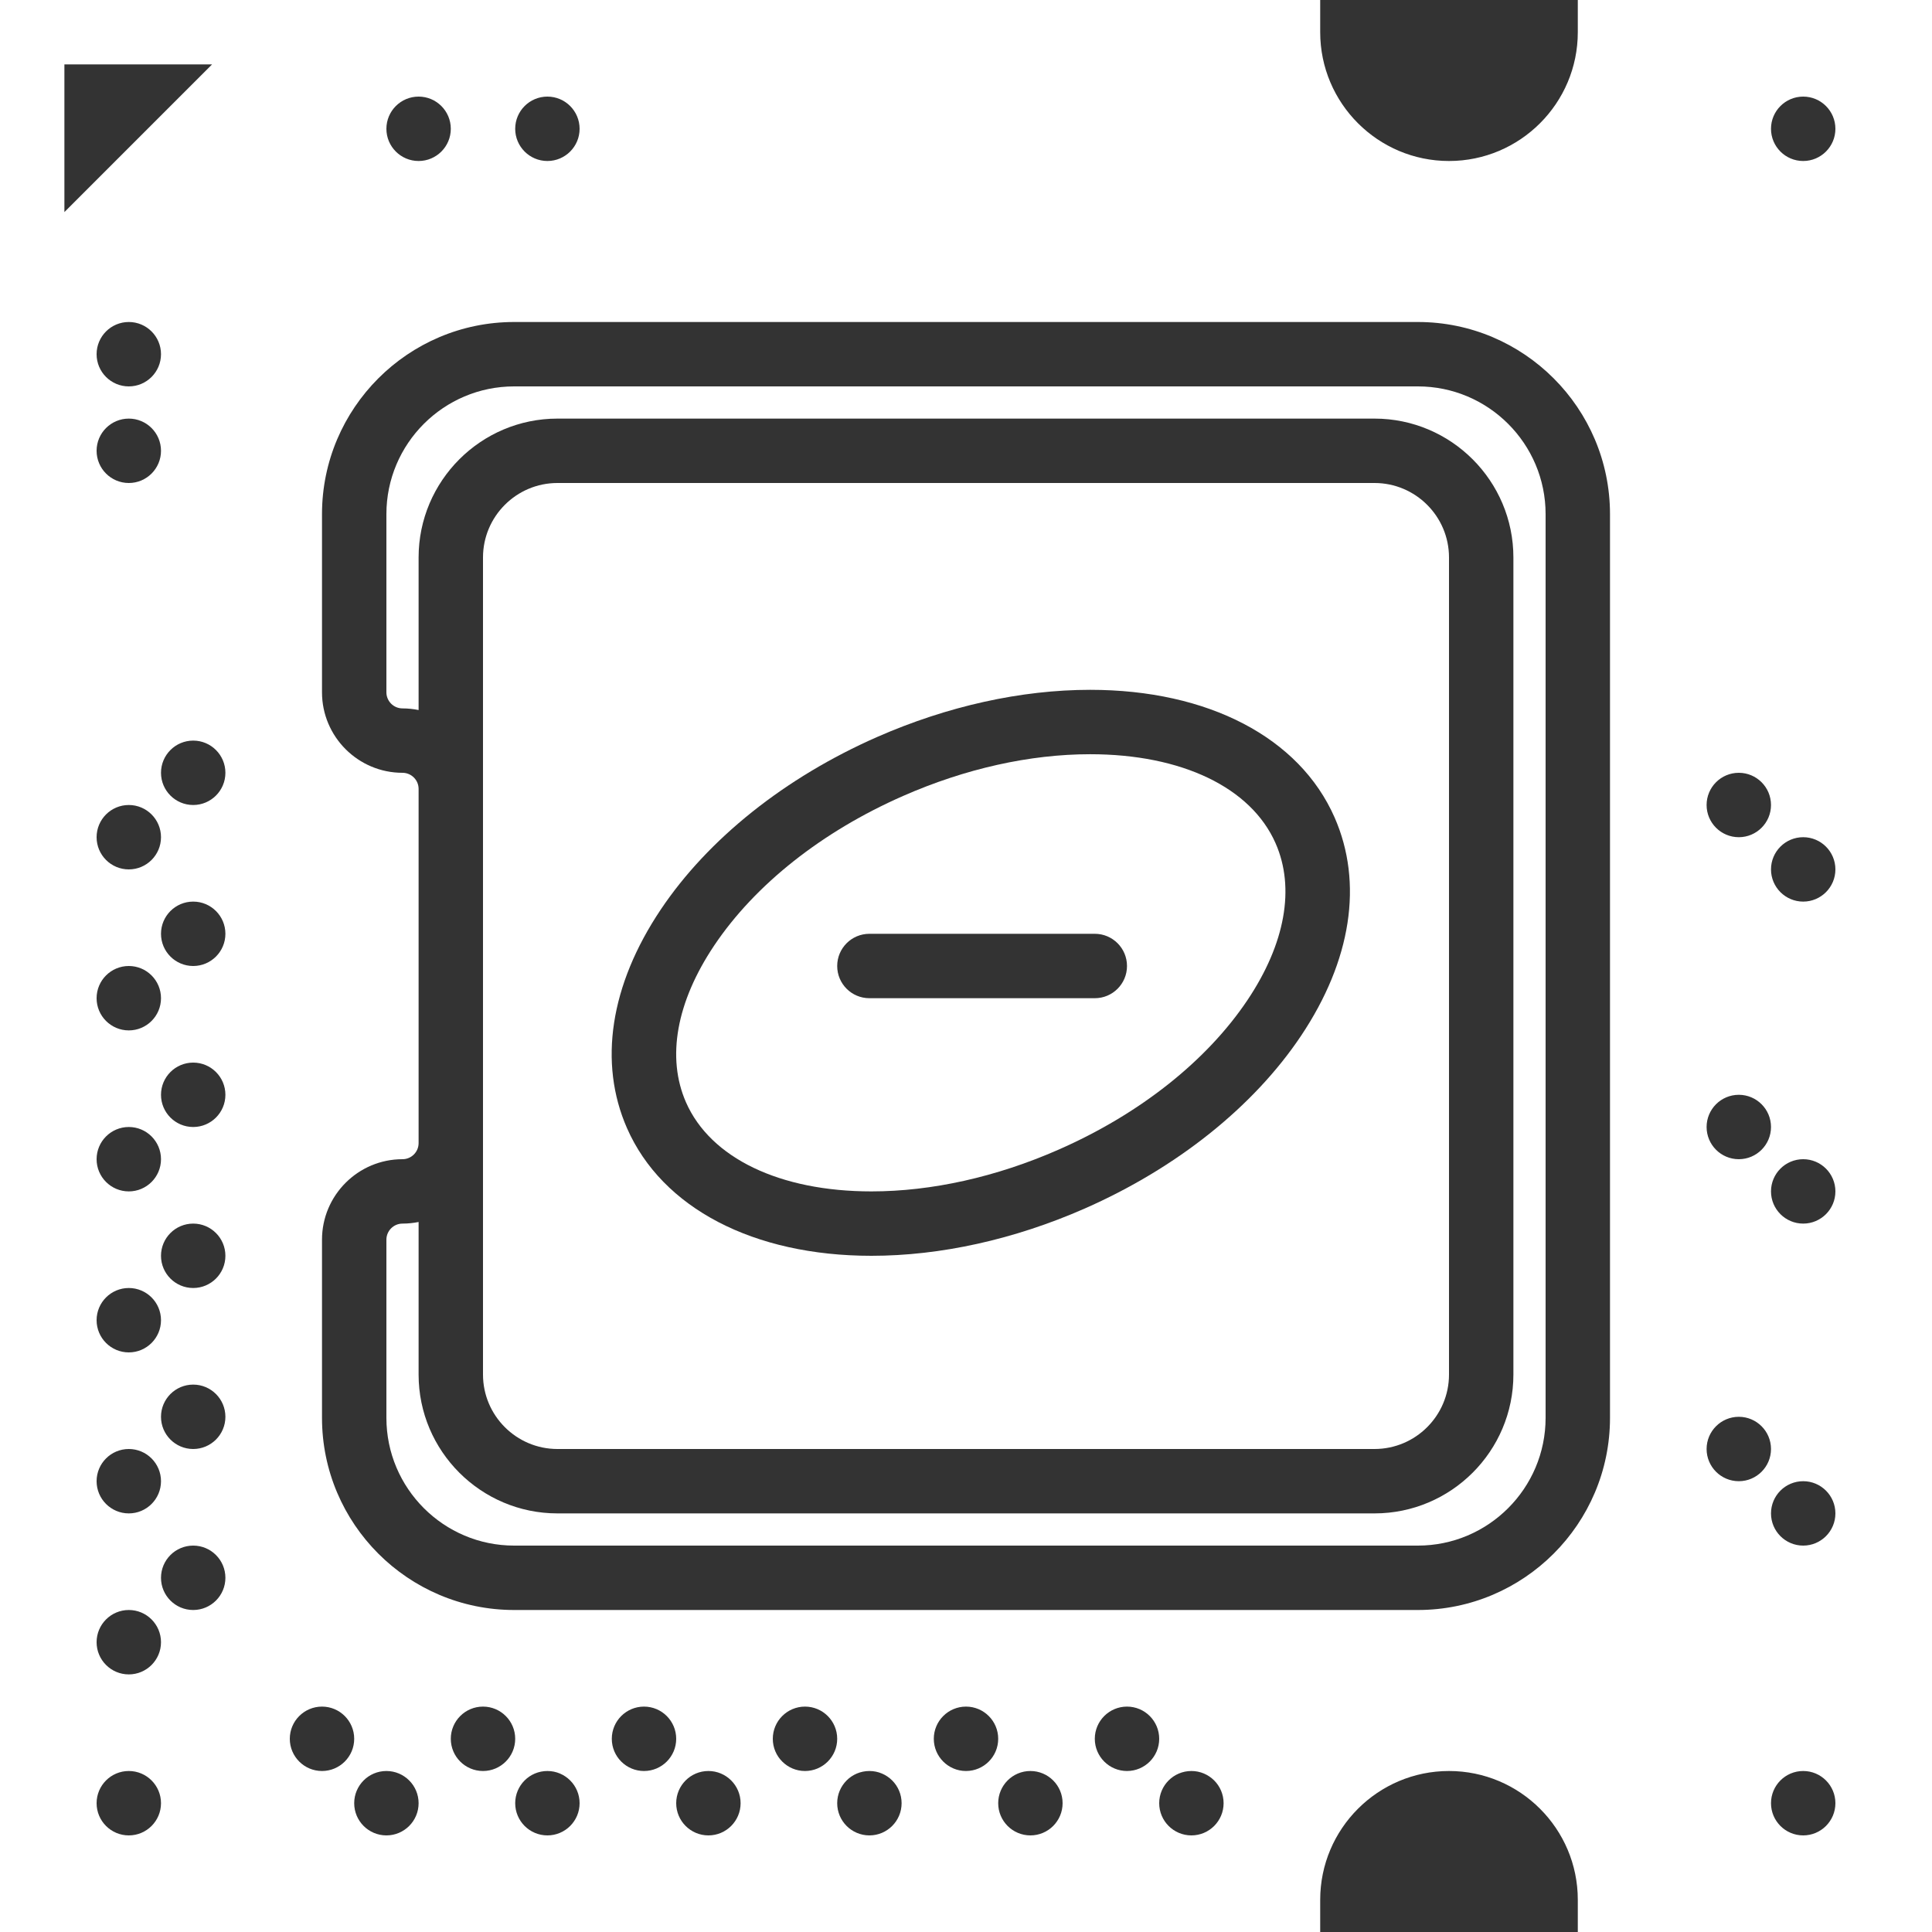 <svg xmlns="http://www.w3.org/2000/svg" xmlns:xlink="http://www.w3.org/1999/xlink" xmlns:sketch="http://www.bohemiancoding.com/sketch/ns" viewBox="0 0 60 60" version="1.1" x="0px" y="0px" style="background: black">
<rect x="0" y="0" width="60" height="60" fill="#333333" stroke="none"/>
<g stroke="none" stroke-width="1" fill="#000000" fill-rule="evenodd" sketch:type="MSPage">
<g sketch:type="MSLayerGroup" fill="#ffffff">
<path d="M27.063,37 C28.935,37 30.944,36.552 32.873,35.704 C35.392,34.599 37.475,32.948 38.741,31.059 C39.915,29.307 40.225,27.577 39.615,26.19 C38.854,24.457 36.701,23.423 33.856,23.423 C31.984,23.423 29.975,23.871 28.047,24.719 C25.529,25.824 23.445,27.475 22.179,29.365 C21.005,31.117 20.695,32.846 21.304,34.233 C22.065,35.966 24.218,37 27.063,37 L27.063,37 Z M27,29 L34,29 C34.552,29 35,29.447 35,30 C35,30.553 34.552,31 34,31 L27,31 C26.448,31 26,30.553 26,30 C26,29.447 26.448,29 27,29 L27,29 Z" sketch:type="MSShapeGroup"/>
<path d="M42.687,45 C43.962,45 45,43.963 45,42.688 L45,17.313 C45,16.037 43.962,15 42.687,15 L17.312,15 C16.038,15 15,16.037 15,17.313 L15,42.688 C15,43.963 16.038,45 17.312,45 L42.687,45 L42.687,45 Z M20.517,28.252 C21.992,26.05 24.38,24.145 27.242,22.887 C29.422,21.93 31.709,21.423 33.856,21.423 C37.519,21.423 40.356,22.904 41.446,25.385 C42.341,27.421 41.97,29.831 40.403,32.171 C38.928,34.373 36.54,36.278 33.678,37.536 C31.497,38.493 29.21,39 27.063,39 C23.4,39 20.563,37.519 19.473,35.038 C18.579,33.002 18.95,30.592 20.517,28.252 L20.517,28.252 Z" sketch:type="MSShapeGroup"/>
<path d="M44.033,12 L15.967,12 C13.779,12 12,13.779 12,15.967 L12,21.5 C12,21.775 12.224,22 12.5,22 C12.671,22 12.838,22.018 13,22.051 L13,17.313 C13,14.935 14.935,13 17.312,13 L42.687,13 C45.065,13 47,14.935 47,17.313 L47,42.688 C47,45.066 45.065,47 42.687,47 L17.312,47 C14.935,47 13,45.066 13,42.688 L13,37.95 C12.838,37.982 12.671,38 12.5,38 C12.224,38 12,38.225 12,38.5 L12,44.033 C12,46.221 13.779,48 15.967,48 L44.033,48 C46.221,48 48,46.221 48,44.033 L48,15.967 C48,13.779 46.221,12 44.033,12" sketch:type="MSShapeGroup"/>
<path d="M49,0 L49,1 C49,3.206 47.206,5 45,5 C42.794,5 41,3.206 41,1 L41,0 L0,0 L0,60 L41,60 L41,59 C41,56.794 42.794,55 45,55 C47.206,55 49,56.794 49,59 L49,60 L60,60 L60,0 L49,0 L49,0 Z M54,24 C54.552,24 55,24.448 55,25 C55,25.552 54.552,26 54,26 C53.448,26 53,25.552 53,25 C53,24.448 53.448,24 54,24 L54,24 Z M54,34 C54.552,34 55,34.448 55,35 C55,35.552 54.552,36 54,36 C53.448,36 53,35.552 53,35 C53,34.448 53.448,34 54,34 L54,34 Z M17,3 C17.552,3 18,3.448 18,4 C18,4.552 17.552,5 17,5 C16.448,5 16,4.552 16,4 C16,3.448 16.448,3 17,3 L17,3 Z M13,3 C13.552,3 14,3.448 14,4 C14,4.552 13.552,5 13,5 C12.448,5 12,4.552 12,4 C12,3.448 12.448,3 13,3 L13,3 Z M2,2 L6.586,2 L2,6.586 L2,2 L2,2 Z M4,42 C3.448,42 3,41.552 3,41 C3,40.448 3.448,40 4,40 C4.552,40 5,40.448 5,41 C5,41.552 4.552,42 4,42 L4,42 Z M5,46 C5,46.552 4.552,47 4,47 C3.448,47 3,46.552 3,46 C3,45.448 3.448,45 4,45 C4.552,45 5,45.448 5,46 L5,46 Z M4,37 C3.448,37 3,36.552 3,36 C3,35.448 3.448,35 4,35 C4.552,35 5,35.448 5,36 C5,36.552 4.552,37 4,37 L4,37 Z M4,32 C3.448,32 3,31.552 3,31 C3,30.448 3.448,30 4,30 C4.552,30 5,30.448 5,31 C5,31.552 4.552,32 4,32 L4,32 Z M4,27 C3.448,27 3,26.552 3,26 C3,25.448 3.448,25 4,25 C4.552,25 5,25.448 5,26 C5,26.552 4.552,27 4,27 L4,27 Z M4,15 C3.448,15 3,14.552 3,14 C3,13.448 3.448,13 4,13 C4.552,13 5,13.448 5,14 C5,14.552 4.552,15 4,15 L4,15 Z M4,12 C3.448,12 3,11.552 3,11 C3,10.448 3.448,10 4,10 C4.552,10 5,10.448 5,11 C5,11.552 4.552,12 4,12 L4,12 Z M4,57 C3.448,57 3,56.552 3,56 C3,55.448 3.448,55 4,55 C4.552,55 5,55.448 5,56 C5,56.552 4.552,57 4,57 L4,57 Z M4,52 C3.448,52 3,51.552 3,51 C3,50.448 3.448,50 4,50 C4.552,50 5,50.448 5,51 C5,51.552 4.552,52 4,52 L4,52 Z M6,50 C5.448,50 5,49.552 5,49 C5,48.448 5.448,48 6,48 C6.552,48 7,48.448 7,49 C7,49.552 6.552,50 6,50 L6,50 Z M6,45 C5.448,45 5,44.552 5,44 C5,43.448 5.448,43 6,43 C6.552,43 7,43.448 7,44 C7,44.552 6.552,45 6,45 L6,45 Z M6,40 C5.448,40 5,39.552 5,39 C5,38.448 5.448,38 6,38 C6.552,38 7,38.448 7,39 C7,39.552 6.552,40 6,40 L6,40 Z M6,35 C5.448,35 5,34.552 5,34 C5,33.448 5.448,33 6,33 C6.552,33 7,33.448 7,34 C7,34.552 6.552,35 6,35 L6,35 Z M6,30 C5.448,30 5,29.552 5,29 C5,28.448 5.448,28 6,28 C6.552,28 7,28.448 7,29 C7,29.552 6.552,30 6,30 L6,30 Z M6,25 C5.448,25 5,24.552 5,24 C5,23.448 5.448,23 6,23 C6.552,23 7,23.448 7,24 C7,24.552 6.552,25 6,25 L6,25 Z M10,55 C9.448,55 9,54.552 9,54 C9,53.448 9.448,53 10,53 C10.552,53 11,53.448 11,54 C11,54.552 10.552,55 10,55 L10,55 Z M12,57 C11.448,57 11,56.552 11,56 C11,55.448 11.448,55 12,55 C12.552,55 13,55.448 13,56 C13,56.552 12.552,57 12,57 L12,57 Z M15,55 C14.448,55 14,54.552 14,54 C14,53.448 14.448,53 15,53 C15.552,53 16,53.448 16,54 C16,54.552 15.552,55 15,55 L15,55 Z M17,57 C16.448,57 16,56.552 16,56 C16,55.448 16.448,55 17,55 C17.552,55 18,55.448 18,56 C18,56.552 17.552,57 17,57 L17,57 Z M20,55 C19.448,55 19,54.552 19,54 C19,53.448 19.448,53 20,53 C20.552,53 21,53.448 21,54 C21,54.552 20.552,55 20,55 L20,55 Z M22,57 C21.448,57 21,56.552 21,56 C21,55.448 21.448,55 22,55 C22.552,55 23,55.448 23,56 C23,56.552 22.552,57 22,57 L22,57 Z M25,55 C24.448,55 24,54.552 24,54 C24,53.448 24.448,53 25,53 C25.552,53 26,53.448 26,54 C26,54.552 25.552,55 25,55 L25,55 Z M27,57 C26.448,57 26,56.552 26,56 C26,55.448 26.448,55 27,55 C27.552,55 28,55.448 28,56 C28,56.552 27.552,57 27,57 L27,57 Z M30,55 C29.448,55 29,54.552 29,54 C29,53.448 29.448,53 30,53 C30.552,53 31,53.448 31,54 C31,54.552 30.552,55 30,55 L30,55 Z M32,57 C31.448,57 31,56.552 31,56 C31,55.448 31.448,55 32,55 C32.552,55 33,55.448 33,56 C33,56.552 32.552,57 32,57 L32,57 Z M35,55 C34.448,55 34,54.552 34,54 C34,53.448 34.448,53 35,53 C35.552,53 36,53.448 36,54 C36,54.552 35.552,55 35,55 L35,55 Z M37,57 C36.448,57 36,56.552 36,56 C36,55.448 36.448,55 37,55 C37.552,55 38,55.448 38,56 C38,56.552 37.552,57 37,57 L37,57 Z M50,44.033 C50,47.323 47.323,50 44.033,50 L15.967,50 C12.677,50 10,47.323 10,44.033 L10,38.5 C10,37.121 11.122,36 12.5,36 C12.776,36 13,35.776 13,35.5 L13,24.5 C13,24.225 12.776,24 12.5,24 C11.122,24 10,22.879 10,21.5 L10,15.967 C10,12.677 12.677,10 15.967,10 L44.033,10 C47.323,10 50,12.677 50,15.967 L50,44.033 L50,44.033 Z M54,46 C53.448,46 53,45.552 53,45 C53,44.448 53.448,44 54,44 C54.552,44 55,44.448 55,45 C55,45.552 54.552,46 54,46 L54,46 Z M56,57 C55.448,57 55,56.552 55,56 C55,55.448 55.448,55 56,55 C56.552,55 57,55.448 57,56 C57,56.552 56.552,57 56,57 L56,57 Z M56,48 C55.448,48 55,47.552 55,47 C55,46.448 55.448,46 56,46 C56.552,46 57,46.448 57,47 C57,47.552 56.552,48 56,48 L56,48 Z M56,38 C55.448,38 55,37.552 55,37 C55,36.448 55.448,36 56,36 C56.552,36 57,36.448 57,37 C57,37.552 56.552,38 56,38 L56,38 Z M56,28 C55.448,28 55,27.552 55,27 C55,26.448 55.448,26 56,26 C56.552,26 57,26.448 57,27 C57,27.552 56.552,28 56,28 L56,28 Z M56,5 C55.448,5 55,4.552 55,4 C55,3.448 55.448,3 56,3 C56.552,3 57,3.448 57,4 C57,4.552 56.552,5 56,5 L56,5 Z" sketch:type="MSShapeGroup"/>
</g>
</g>
</svg>